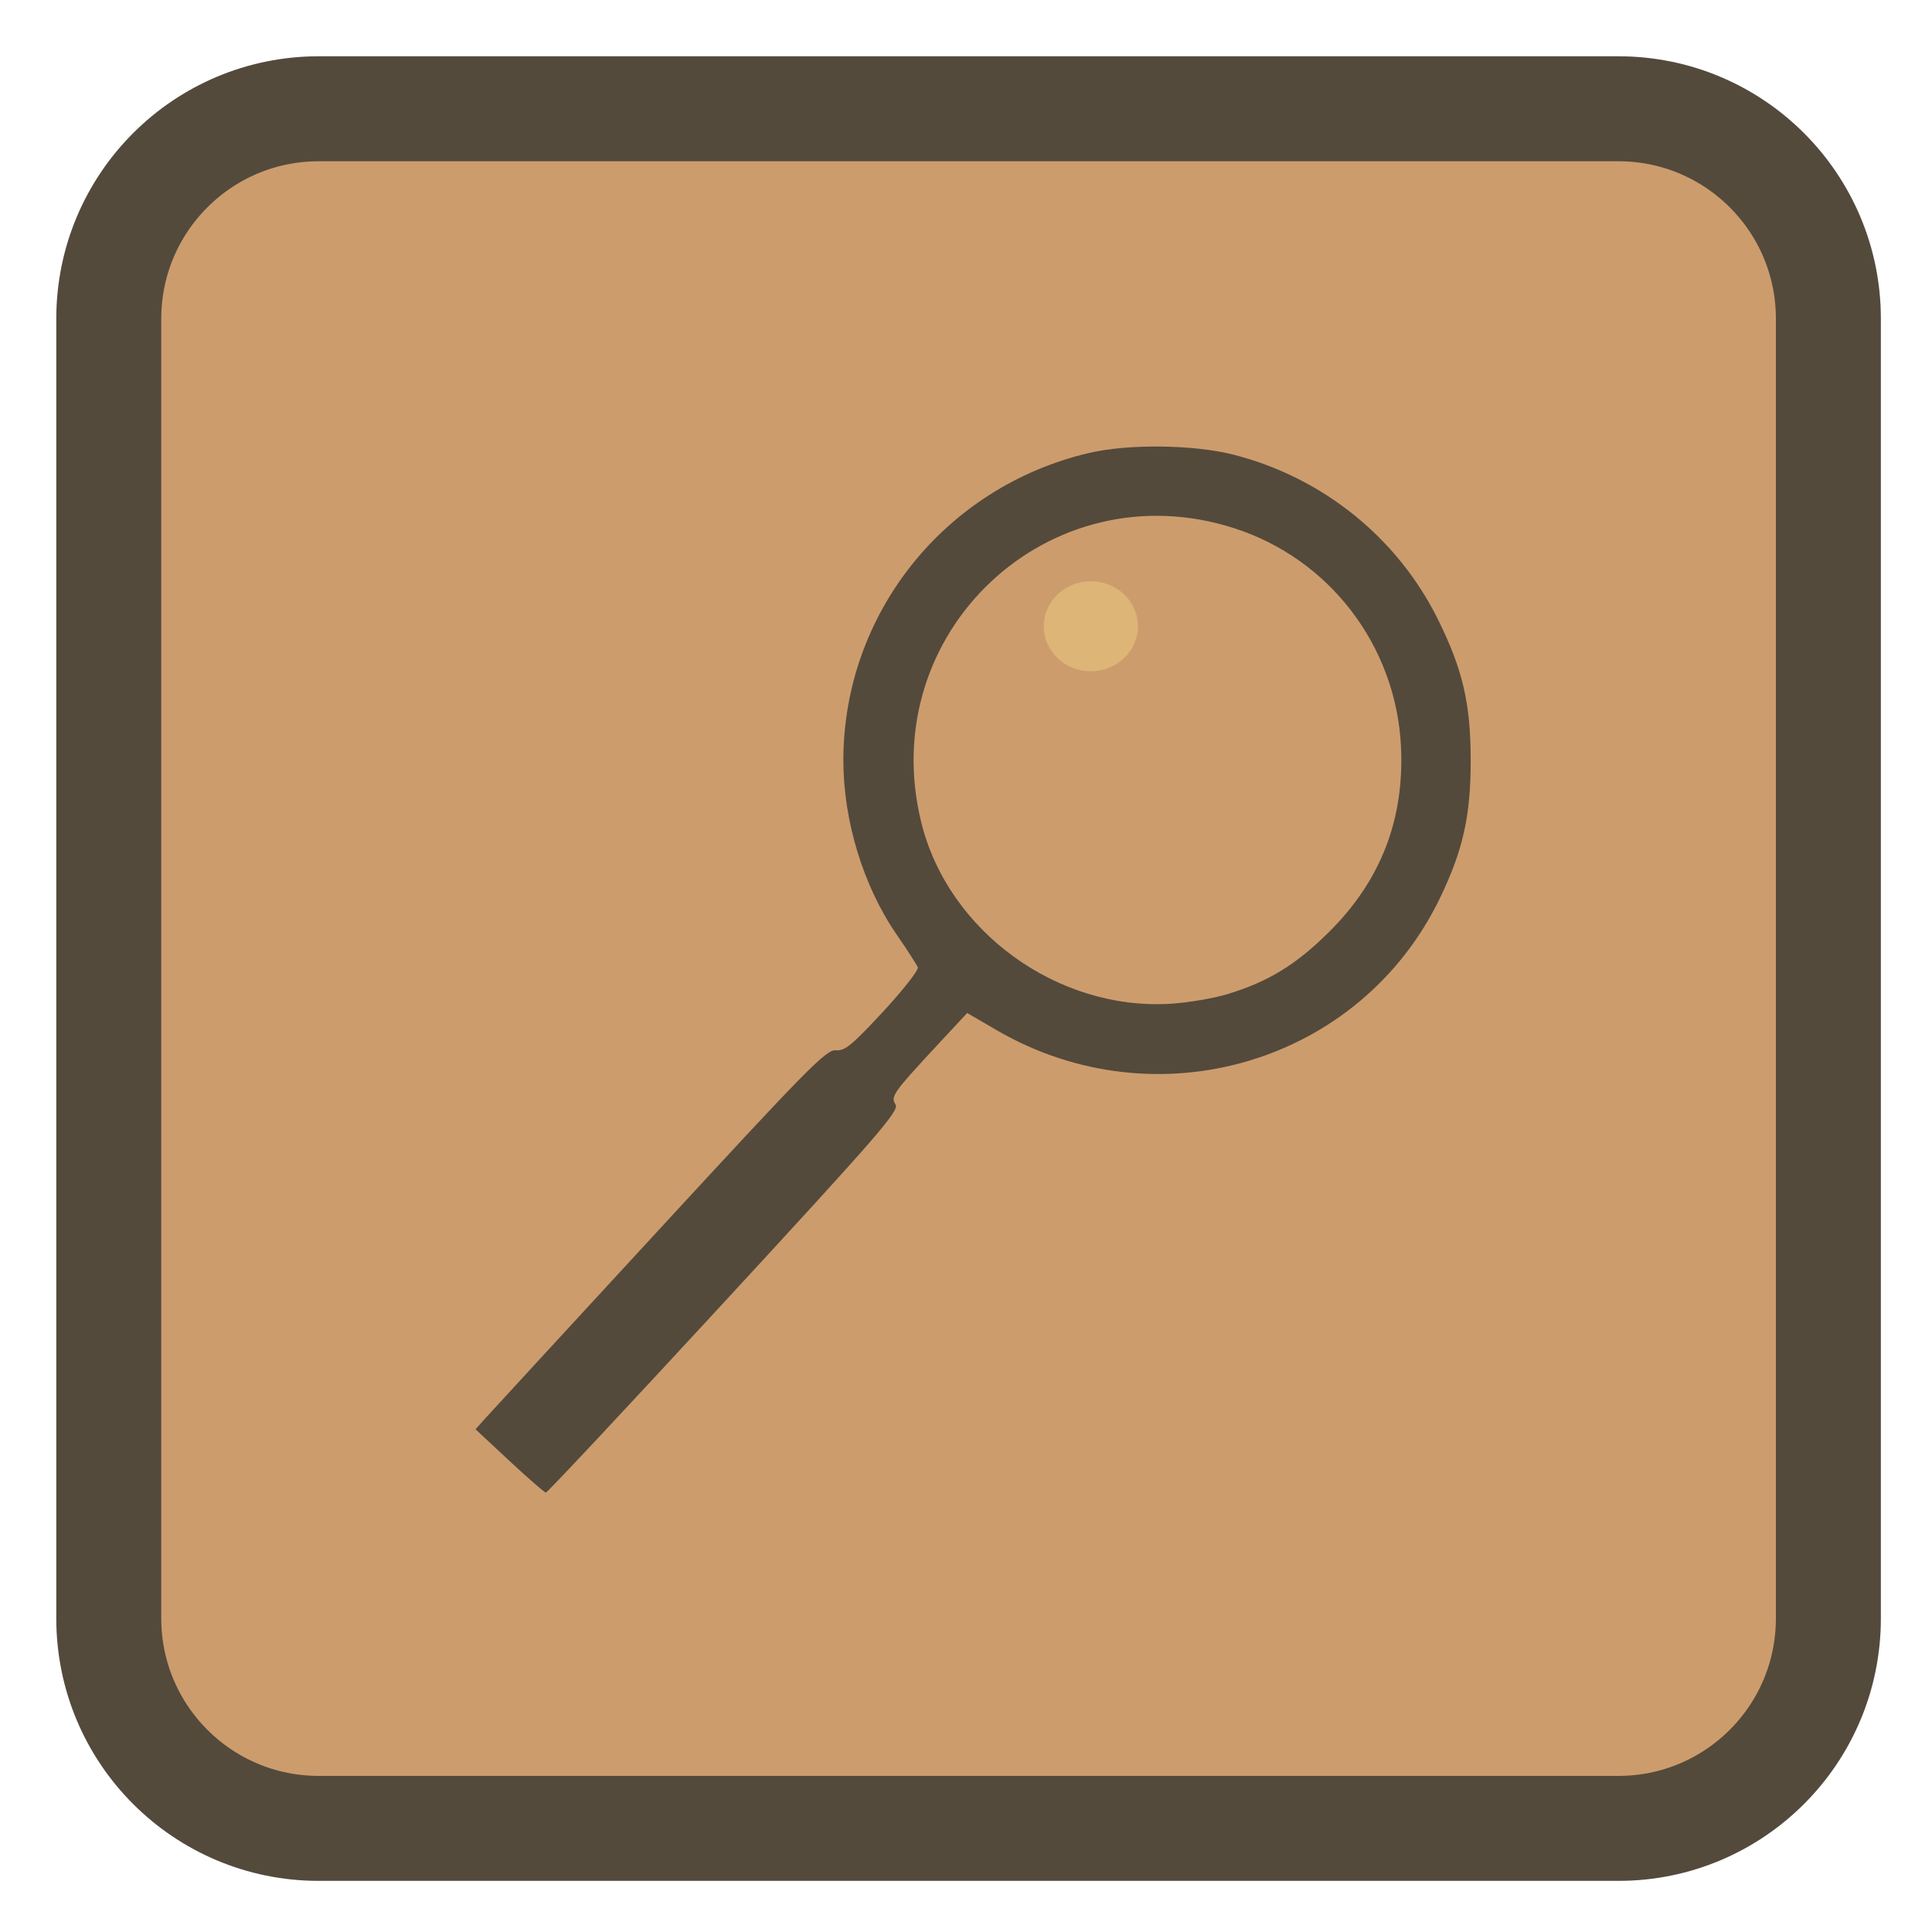 
<svg xmlns="http://www.w3.org/2000/svg" xmlns:xlink="http://www.w3.org/1999/xlink" width="96px" height="96px" viewBox="0 0 96 96" version="1.1">
<g id="surface1">
<path style="fill-rule:nonzero;fill:rgb(80.392%,61.176%,42.745%);fill-opacity:1;stroke-width:27.747;stroke-linecap:butt;stroke-linejoin:miter;stroke:rgb(32.549%,29.02%,23.529%);stroke-opacity:1;stroke-miterlimit:4;" d="M 84.229 28.75 L 427.771 28.75 C 458.417 28.75 483.25 53.583 483.25 84.229 L 483.25 427.771 C 483.25 458.417 458.417 483.25 427.771 483.25 L 84.229 483.25 C 53.583 483.25 28.75 458.417 28.75 427.771 L 28.75 84.229 C 28.75 53.583 53.583 28.75 84.229 28.75 Z M 84.229 28.75 " transform="matrix(0.188,0,0,0.188,0,0)"/>
<path style=" stroke:none;fill-rule:nonzero;fill:rgb(32.549%,29.02%,23.529%);fill-opacity:1;" d="M 25.312 72.59 L 23.629 71.02 L 24 70.602 C 24.203 70.371 28.117 66.125 32.688 61.164 C 40.164 53.051 41.055 52.148 41.531 52.188 C 41.98 52.227 42.32 51.949 43.879 50.27 C 44.879 49.188 45.656 48.195 45.605 48.066 C 45.555 47.938 45.082 47.203 44.555 46.441 C 42.895 44.031 41.902 40.781 41.906 37.762 C 41.918 30.488 46.945 24.199 54.094 22.512 C 56.051 22.047 59.316 22.086 61.312 22.598 C 65.73 23.73 69.441 26.723 71.445 30.766 C 72.684 33.262 73.078 34.961 73.078 37.797 C 73.078 40.555 72.695 42.258 71.539 44.648 C 67.586 52.812 57.488 55.816 49.527 51.191 L 48.059 50.336 L 46.695 51.801 C 44.363 54.312 44.246 54.477 44.496 54.879 C 44.691 55.191 43.762 56.27 35.984 64.703 C 31.18 69.91 27.191 74.172 27.125 74.168 C 27.055 74.16 26.238 73.453 25.312 72.59 Z M 61 49.395 C 63.031 48.773 64.379 47.949 66.016 46.332 C 68.609 43.77 69.793 40.715 69.613 37.07 C 69.359 32.082 66.059 27.766 61.324 26.246 C 52.125 23.285 43.445 31.457 45.781 40.879 C 47.121 46.289 52.559 50.23 58.188 49.875 C 59.047 49.82 60.312 49.605 61 49.395 Z M 61 49.395 "/>
<path style=" stroke:none;fill-rule:evenodd;fill:rgb(86.667%,70.98%,46.667%);fill-opacity:1;" d="M 56.543 31.117 C 56.543 32.355 55.496 33.355 54.203 33.355 C 52.91 33.355 51.863 32.355 51.863 31.117 C 51.863 29.883 52.91 28.883 54.203 28.883 C 55.496 28.883 56.543 29.883 56.543 31.117 Z M 56.543 31.117 "/>
</g>
</svg>
